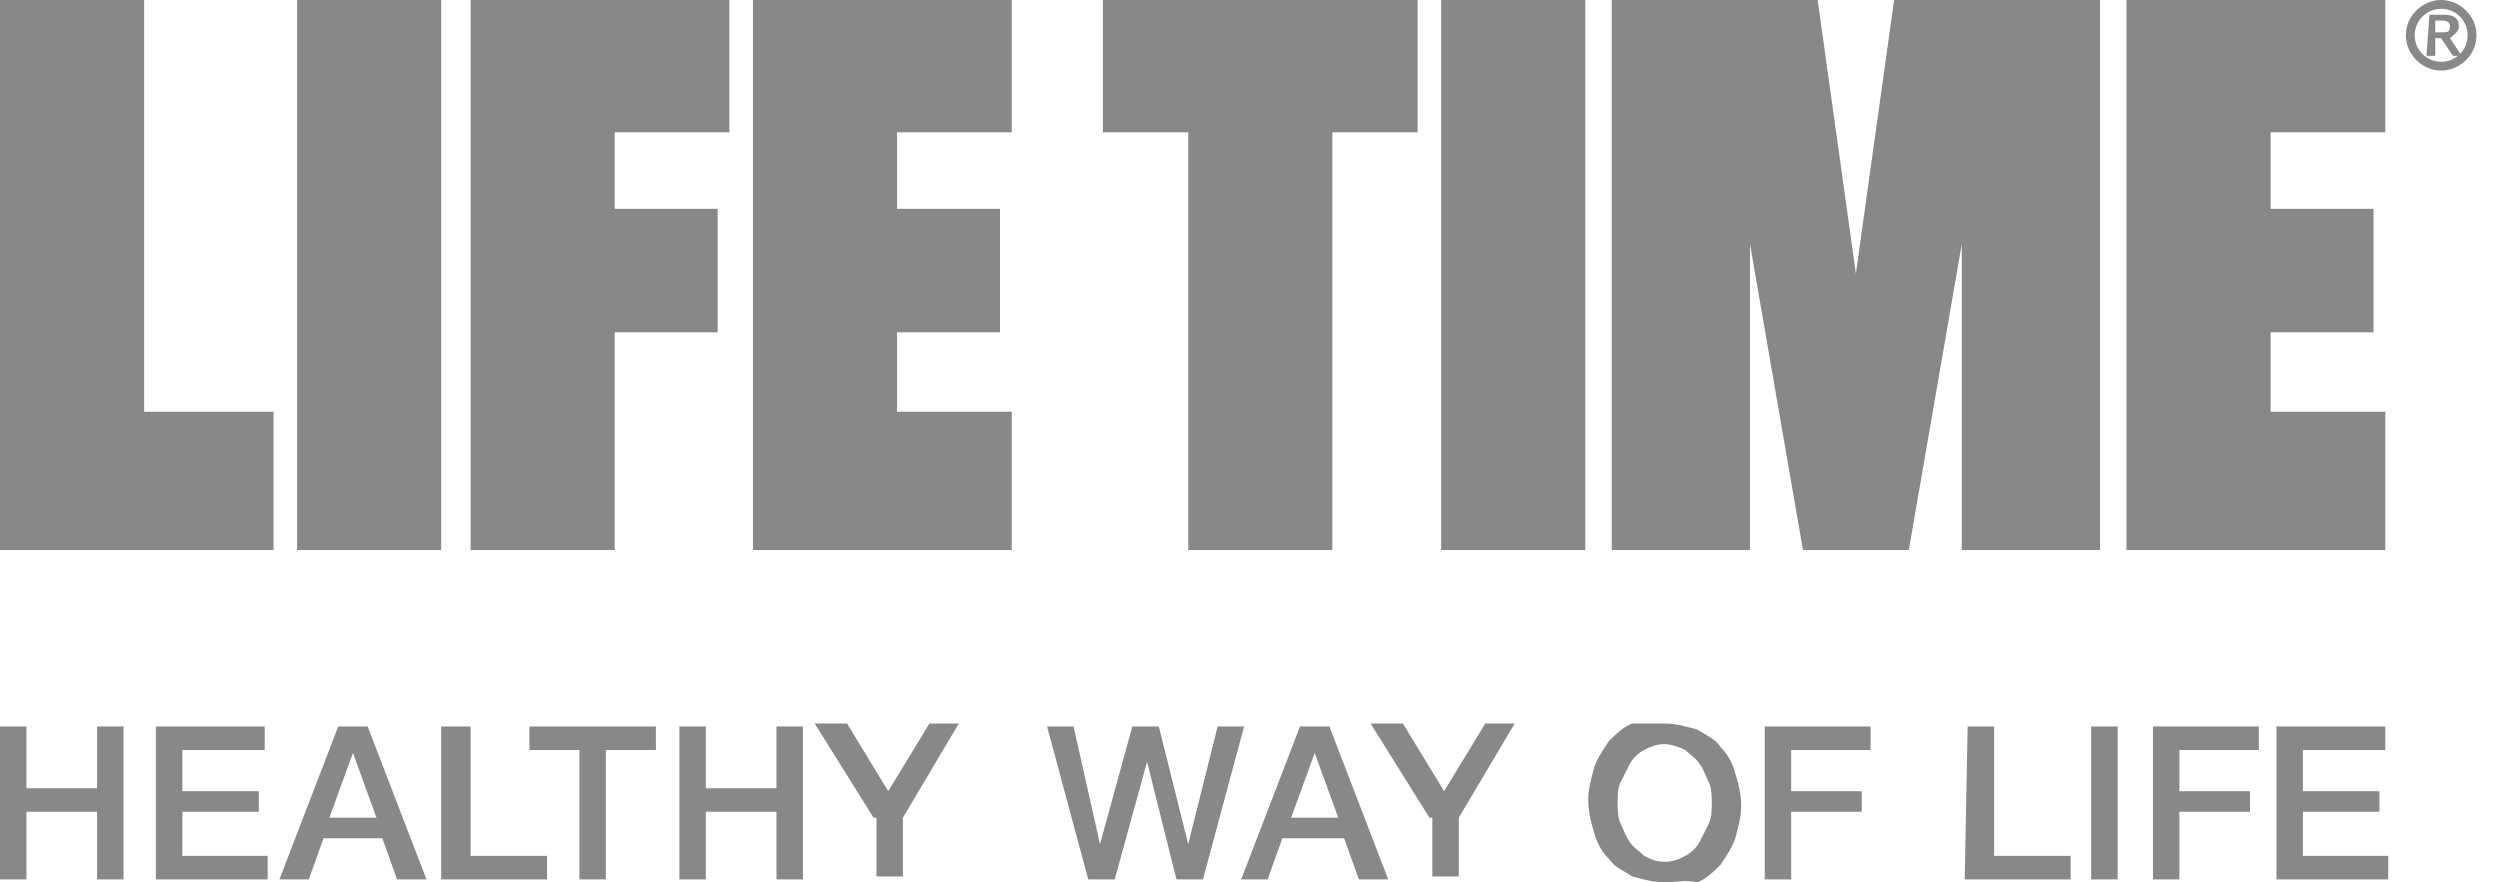 <svg xmlns="http://www.w3.org/2000/svg" width="85px" height="30px" viewBox="0 0 85 30"><path fill="#888888" d="M16,0v18.7h4.9v-7.4h3.5V7.1h-3.5V4.5h3.9V0H16z M25.6,0v18.7h8.8V14h-3.9v-2.7H34V7.1h-3.5V4.5h3.9V0H25.6z M0,18.7V0h4.9v14h4.4v4.7H0z M10.1,0h4.9v18.7h-4.9V0z M72.3,0v18.7h8.8V14h-3.9v-2.7h3.5V7.1h-3.5V4.5h3.9V0H72.3z M37.5,0v4.5 h2.9v14.2h4.9V4.5h2.9V0H37.5z M49,0h4.9v18.7H49V0z M64.4,0l-1.3,9.3L61.8,0h-7v18.7h4.7V8.3l1.8,10.4h3.6l1.8-10.4v10.4h4.7V0 H64.4z M83,0c0.6,0,1.2,0.5,1.2,1.2c0,0.7-0.6,1.2-1.2,1.2c-0.6,0-1.2-0.5-1.2-1.2C81.8,0.5,82.4,0,83,0z M83,2.1 c0.5,0,0.9-0.4,0.9-0.9c0-0.5-0.4-0.9-0.9-0.9s-0.9,0.4-0.9,0.9C82.1,1.7,82.5,2.1,83,2.1z M82.6,0.5h0.5c0.3,0,0.5,0.1,0.5,0.4 c0,0.2-0.2,0.3-0.3,0.4l0.4,0.6h-0.3L83,1.3h-0.2v0.6h-0.3L82.6,0.5L82.6,0.5z M82.8,1.1h0.2c0.2,0,0.3,0,0.3-0.2 c0-0.2-0.2-0.2-0.3-0.2h-0.2V1.1z M0,24.7h0.9v2.1h2.4v-2.1h0.9v5.2H3.3v-2.3H0.9v2.3H0V24.7z M5.3,24.7H9v0.8H6.2v1.4h2.6v0.7H6.2 v1.5h2.9v0.8H5.3L5.3,24.7L5.3,24.7z M11.5,24.7h1l2,5.2h-1L13,28.5H11l-0.5,1.4H9.5L11.5,24.7z M11.2,27.8h1.6L12,25.6h0L11.2,27.8 z M15.1,24.7H16v4.4h2.6v0.8h-3.6V24.7z M18.1,24.7h4.2v0.8h-1.7v4.4h-0.9v-4.4h-1.7V24.7z M23.1,24.7H24v2.1h2.4v-2.1h0.9v5.2h-0.9 v-2.3H24v2.3h-0.9V24.7z M29.7,27.8l-2-3.2h1.1l1.4,2.3l1.4-2.3h1l-1.9,3.2v2h-0.9V27.8z M35.6,24.7h0.9l0.9,4h0l1.1-4h0.9l1,4h0 l1-4h0.9l-1.4,5.2H40l-1-4h0l-1.1,4h-0.9L35.6,24.7z M44.2,24.7h1l2,5.2h-1l-0.5-1.4h-2.1l-0.5,1.4h-0.9L44.2,24.7z M43.9,27.8h1.6 l-0.8-2.2h0L43.9,27.8z M48.6,27.8l-2-3.2h1.1l1.4,2.3l1.4-2.3h1l-1.9,3.2v2h-0.9V27.8z M56.6,24.6c0.4,0,0.7,0.1,1.1,0.2 c0.3,0.2,0.6,0.3,0.8,0.6c0.2,0.2,0.4,0.5,0.5,0.9c0.1,0.3,0.2,0.7,0.2,1.1c0,0.4-0.1,0.7-0.2,1.1c-0.1,0.3-0.3,0.6-0.5,0.9 c-0.2,0.2-0.5,0.5-0.8,0.6C57.3,29.9,57,30,56.6,30c-0.4,0-0.7-0.1-1.1-0.2c-0.3-0.2-0.6-0.3-0.8-0.6c-0.2-0.2-0.4-0.5-0.5-0.9 c-0.1-0.3-0.2-0.7-0.2-1.1c0-0.4,0.1-0.7,0.2-1.1c0.1-0.3,0.3-0.6,0.5-0.9c0.2-0.2,0.5-0.5,0.8-0.6C55.8,24.6,56.2,24.6,56.6,24.6z M56.6,25.3c-0.3,0-0.5,0.1-0.7,0.2c-0.2,0.1-0.4,0.3-0.5,0.5c-0.1,0.2-0.2,0.4-0.3,0.6C55,26.8,55,27,55,27.3c0,0.2,0,0.5,0.1,0.7 c0.1,0.2,0.2,0.5,0.3,0.6c0.1,0.2,0.3,0.3,0.5,0.5c0.2,0.1,0.4,0.2,0.7,0.2c0.3,0,0.5-0.1,0.7-0.2c0.2-0.1,0.4-0.3,0.5-0.5 c0.1-0.2,0.2-0.4,0.3-0.6c0.1-0.2,0.1-0.5,0.1-0.7c0-0.2,0-0.5-0.1-0.7c-0.1-0.2-0.2-0.5-0.3-0.6c-0.1-0.2-0.3-0.3-0.5-0.5 C57.1,25.4,56.8,25.3,56.6,25.3z M60,24.7h3.6v0.8h-2.7v1.4h2.4v0.7h-2.4v2.3H60L60,24.7L60,24.7z M66.9,24.7h0.9v4.4h2.6v0.8h-3.6 L66.9,24.7L66.9,24.7z M71.1,24.7H72v5.2h-0.9V24.7z M73.2,24.7h3.6v0.8h-2.7v1.4h2.4v0.7h-2.4v2.3h-0.9L73.2,24.7L73.2,24.7z M77.4,24.7h3.7v0.8h-2.8v1.4h2.6v0.7h-2.6v1.5h2.9v0.8h-3.8L77.4,24.7L77.4,24.7z"/></svg>